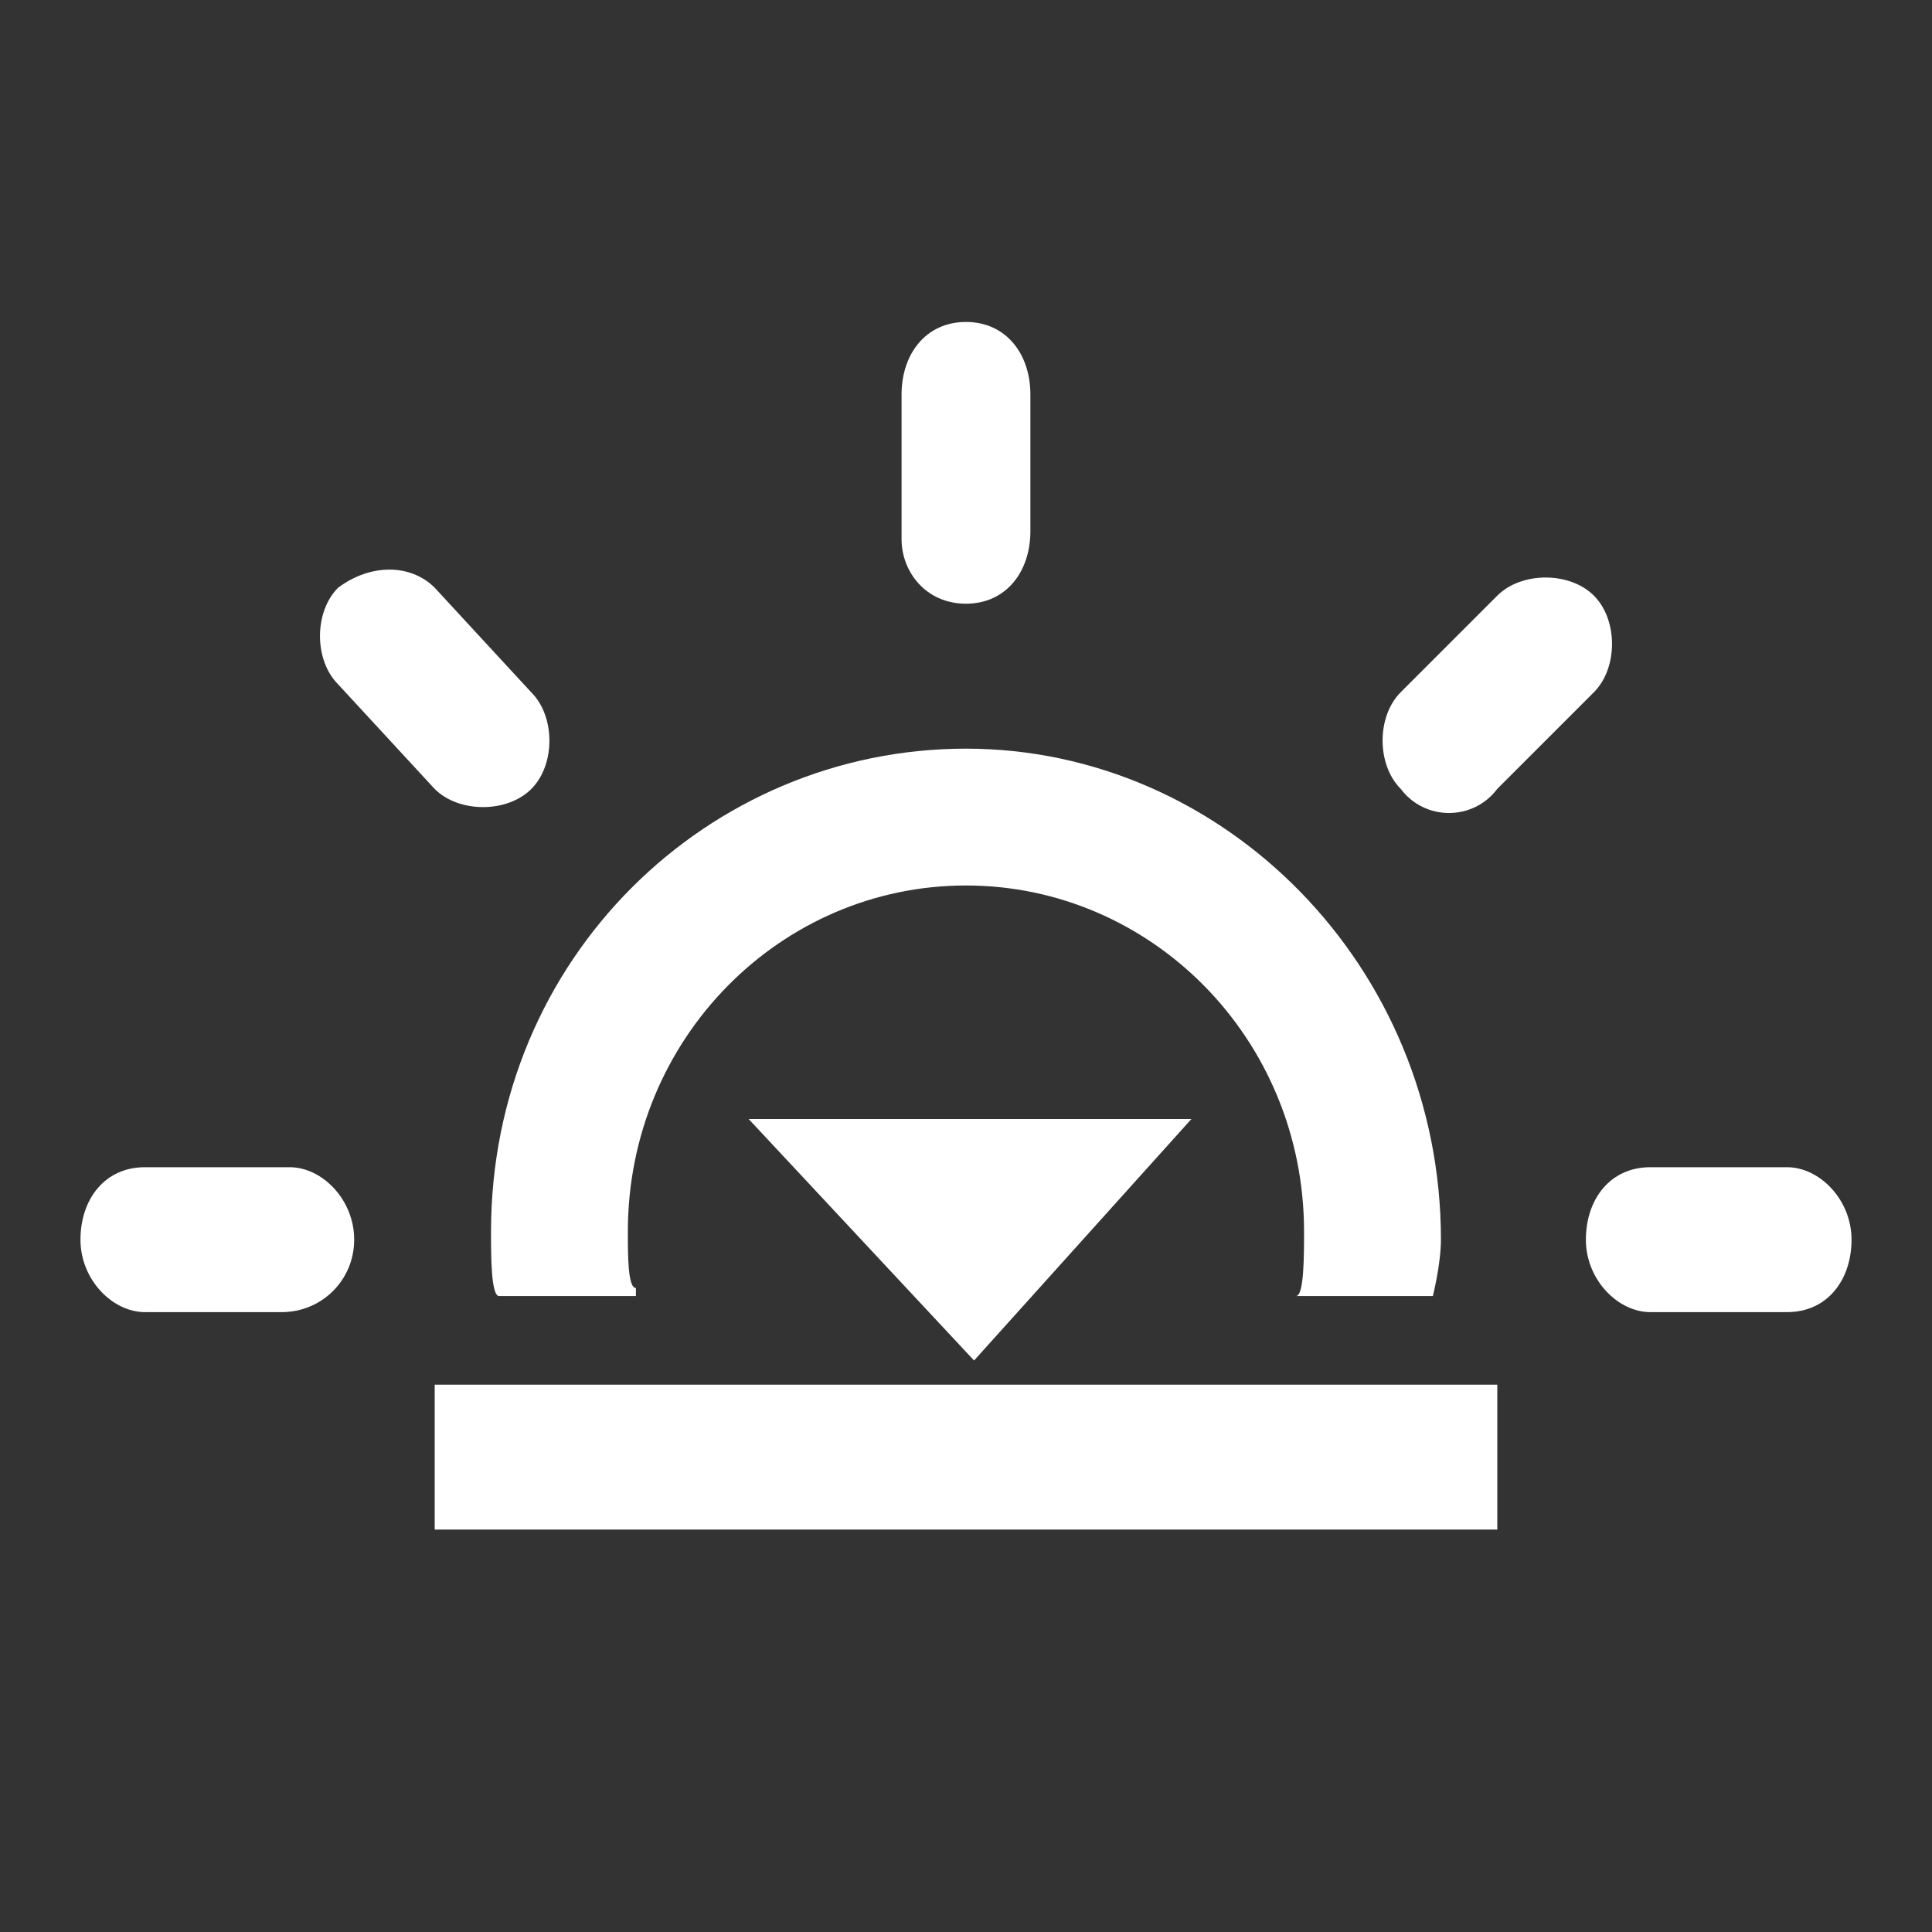 <svg width="40" height="40" viewBox="0 0 40 40" fill="none" xmlns="http://www.w3.org/2000/svg">
<rect x="0" y="0" width="40" height="40" fill="#333333" stroke="none"/>
<path d="M19.999 12.499C20.833 12.499 21.333 11.833 21.333 10.999V8.166C21.333 7.333 20.833 6.666 19.999 6.666C19.166 6.666 18.666 7.333 18.666 8.166V11.166C18.666 11.833 19.166 12.499 19.999 12.499Z" fill="white"/>
<path d="M31 16.332L33 14.332C33.5 13.832 33.5 12.832 33 12.332C32.5 11.832 31.5 11.832 31 12.332L29 14.332C28.5 14.832 28.5 15.832 29 16.332C29.5 16.999 30.5 16.999 31 16.332Z" fill="white"/>
<path d="M7.333 25.666C7.333 24.833 6.666 24.166 5.999 24.166H2.999C2.166 24.166 1.666 24.833 1.666 25.666C1.666 26.499 2.333 27.166 2.999 27.166H5.833C6.666 27.166 7.333 26.499 7.333 25.666Z" fill="white"/>
<path d="M37.001 24.166H34.167C33.334 24.166 32.834 24.833 32.834 25.666C32.834 26.499 33.501 27.166 34.167 27.166H37.001C37.834 27.166 38.334 26.499 38.334 25.666C38.334 24.833 37.667 24.166 37.001 24.166Z" fill="white"/>
<path d="M9 16.335C9.5 16.835 10.5 16.835 11 16.335C11.5 15.835 11.5 14.835 11 14.335L9 12.168C8.5 11.668 7.667 11.668 7 12.168C6.5 12.668 6.5 13.668 7 14.168L9 16.335Z" fill="white"/>
<path d="M13.166 26.667C12.999 26.667 12.999 26 12.999 25.5C12.999 21.5 16.166 18.333 19.999 18.333C23.833 18.333 26.999 21.5 26.999 25.5C26.999 26 26.999 26.833 26.833 26.833H29.666C29.666 26.833 29.833 26.167 29.833 25.667C29.833 20 25.333 15.5 19.999 15.5C14.666 15.5 10.166 19.833 10.166 25.5C10.166 26 10.166 26.833 10.333 26.833H13.166V26.667Z" fill="white"/>
<path d="M31 28.668H9V31.668H31V28.668Z" fill="white"/>
<path d="M24.667 23.168L20.167 28.168L15.5 23.168H24.667Z" fill="white"/>
</svg>
